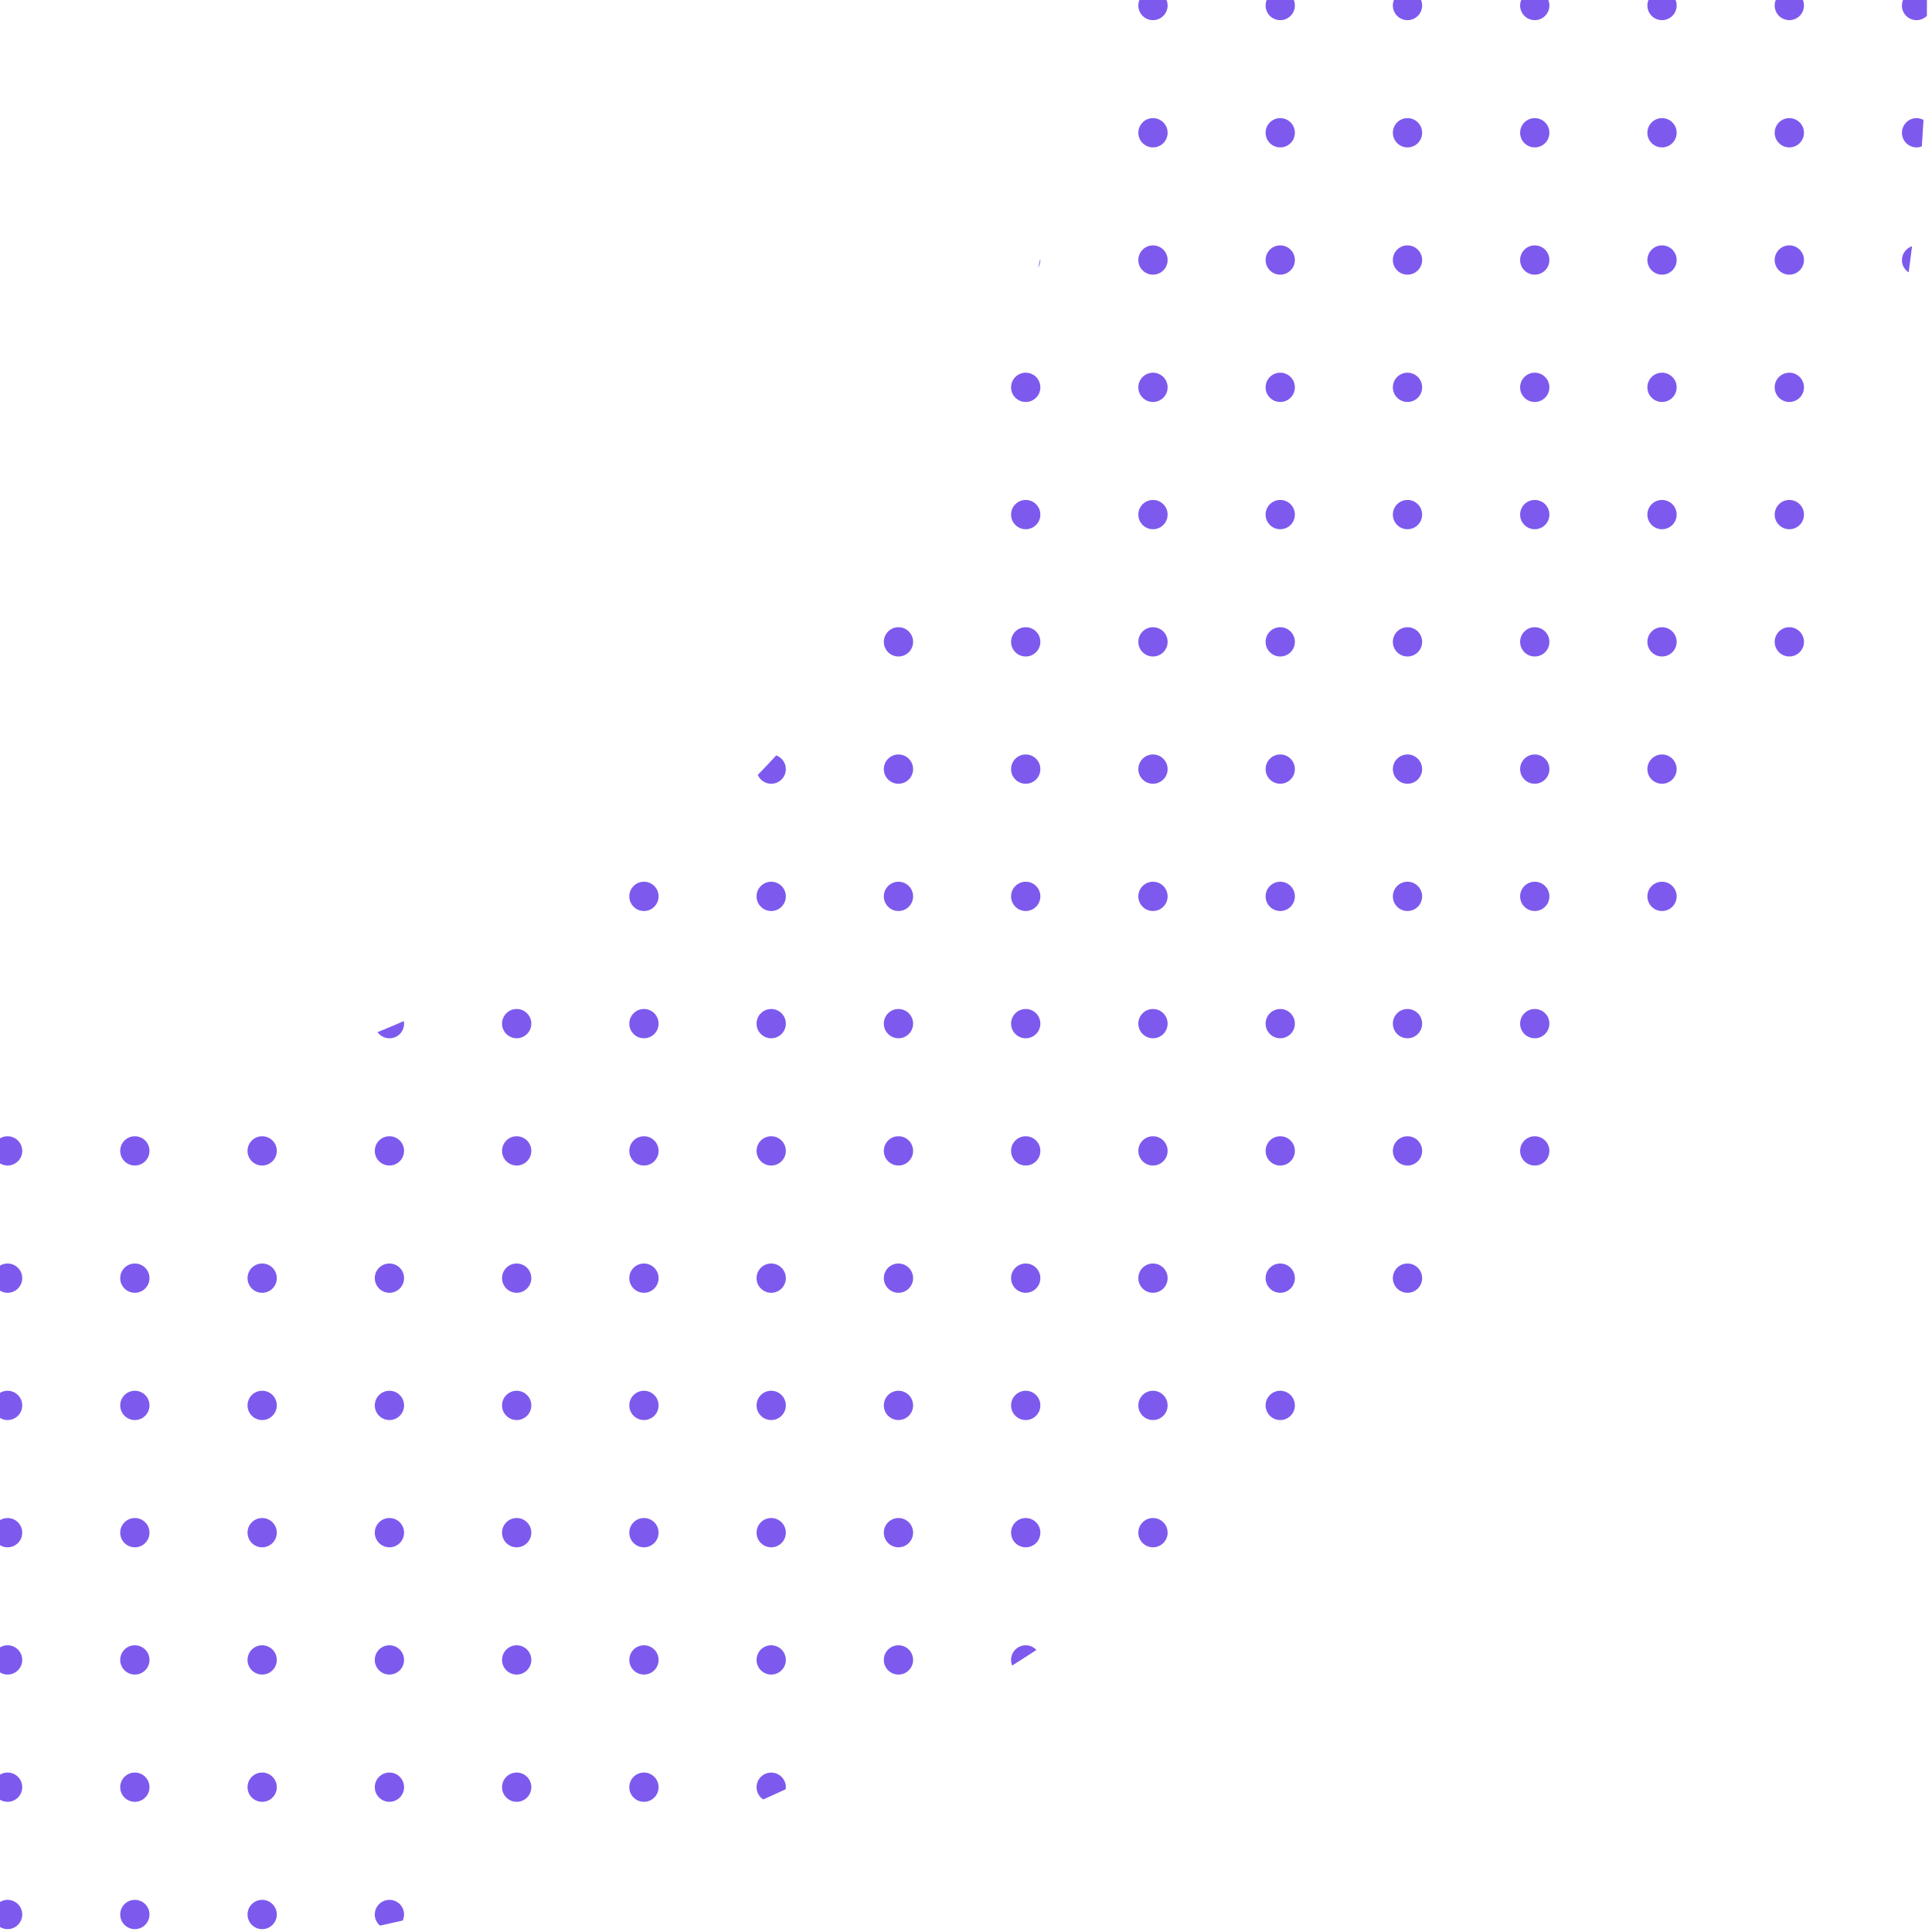 <svg width="351" height="351" viewBox="0 0 351 351" fill="none" xmlns="http://www.w3.org/2000/svg">
<path d="M1.38 234.87C2.849 234.87 4.04 233.679 4.04 232.21C4.04 230.741 2.849 229.55 1.38 229.55C-0.089 229.55 -1.28 230.741 -1.28 232.21C-1.28 233.679 -0.089 234.87 1.38 234.87Z" fill="#7D5AED"/>
<path d="M1.38 257.99C2.849 257.99 4.04 256.799 4.04 255.33C4.04 253.861 2.849 252.67 1.38 252.67C-0.089 252.67 -1.28 253.861 -1.28 255.33C-1.28 256.799 -0.089 257.99 1.38 257.99Z" fill="#7D5AED"/>
<path d="M1.38 281.11C2.849 281.11 4.04 279.919 4.04 278.45C4.04 276.981 2.849 275.79 1.38 275.79C-0.089 275.79 -1.28 276.981 -1.28 278.45C-1.28 279.919 -0.089 281.11 1.38 281.11Z" fill="#7D5AED"/>
<path d="M1.38 298.91C2.85 298.91 4.04 300.1 4.04 301.57C4.04 303.04 2.85 304.23 1.38 304.23C-0.09 304.23 -1.28 303.04 -1.28 301.57C-1.28 300.1 -0.09 298.91 1.38 298.91Z" fill="#7D5AED"/>
<path d="M1.38 322.03C2.85 322.03 4.04 323.22 4.04 324.69C4.04 326.16 2.85 327.35 1.38 327.35C-0.09 327.35 -1.28 326.16 -1.28 324.69C-1.28 323.22 -0.09 322.03 1.38 322.03Z" fill="#7D5AED"/>
<path d="M1.38 345.16C2.85 345.16 4.04 346.35 4.04 347.82C4.04 349.29 2.85 350.48 1.38 350.48C-0.09 350.48 -1.28 349.29 -1.28 347.82C-1.28 346.35 -0.09 345.16 1.38 345.16Z" fill="#7D5AED"/>
<path d="M24.5 234.87C25.969 234.87 27.16 233.679 27.16 232.21C27.16 230.741 25.969 229.55 24.5 229.55C23.031 229.55 21.84 230.741 21.84 232.21C21.84 233.679 23.031 234.87 24.5 234.87Z" fill="#7D5AED"/>
<path d="M24.5 257.99C25.969 257.99 27.16 256.799 27.16 255.33C27.16 253.861 25.969 252.67 24.5 252.67C23.031 252.67 21.84 253.861 21.84 255.33C21.84 256.799 23.031 257.99 24.5 257.99Z" fill="#7D5AED"/>
<path d="M24.5 281.11C25.969 281.11 27.16 279.919 27.16 278.45C27.16 276.981 25.969 275.79 24.5 275.79C23.031 275.79 21.84 276.981 21.84 278.45C21.84 279.919 23.031 281.11 24.5 281.11Z" fill="#7D5AED"/>
<path d="M24.5 298.91C25.97 298.91 27.16 300.1 27.16 301.57C27.16 303.04 25.97 304.23 24.5 304.23C23.03 304.23 21.84 303.04 21.84 301.57C21.84 300.1 23.03 298.91 24.5 298.91Z" fill="#7D5AED"/>
<path d="M24.5 322.03C25.97 322.03 27.16 323.22 27.16 324.69C27.16 326.16 25.97 327.35 24.5 327.35C23.03 327.35 21.84 326.16 21.84 324.69C21.84 323.22 23.03 322.03 24.5 322.03Z" fill="#7D5AED"/>
<path d="M24.5 345.16C25.97 345.16 27.16 346.35 27.16 347.82C27.16 349.29 25.97 350.48 24.5 350.48C23.03 350.48 21.84 349.29 21.84 347.82C21.84 346.35 23.03 345.16 24.5 345.16Z" fill="#7D5AED"/>
<path d="M47.63 234.87C49.099 234.87 50.29 233.679 50.29 232.21C50.29 230.741 49.099 229.55 47.63 229.55C46.161 229.55 44.97 230.741 44.97 232.21C44.97 233.679 46.161 234.87 47.63 234.87Z" fill="#7D5AED"/>
<path d="M47.63 257.99C49.099 257.99 50.29 256.799 50.29 255.33C50.29 253.861 49.099 252.67 47.63 252.67C46.161 252.67 44.97 253.861 44.97 255.33C44.97 256.799 46.161 257.99 47.63 257.99Z" fill="#7D5AED"/>
<path d="M47.63 281.11C49.099 281.11 50.29 279.919 50.29 278.45C50.29 276.981 49.099 275.79 47.63 275.79C46.161 275.79 44.97 276.981 44.97 278.45C44.97 279.919 46.161 281.11 47.63 281.11Z" fill="#7D5AED"/>
<path d="M47.63 298.91C49.1 298.91 50.29 300.1 50.29 301.57C50.29 303.04 49.1 304.23 47.63 304.23C46.16 304.23 44.97 303.04 44.97 301.57C44.97 300.1 46.16 298.91 47.63 298.91Z" fill="#7D5AED"/>
<path d="M47.63 322.03C49.1 322.03 50.29 323.22 50.29 324.69C50.29 326.16 49.1 327.35 47.63 327.35C46.16 327.35 44.97 326.16 44.97 324.69C44.97 323.22 46.16 322.03 47.63 322.03Z" fill="#7D5AED"/>
<path d="M47.63 345.16C49.1 345.16 50.29 346.35 50.29 347.82C50.29 349.29 49.1 350.48 47.63 350.48C46.16 350.48 44.97 349.29 44.97 347.82C44.97 346.35 46.16 345.16 47.63 345.16Z" fill="#7D5AED"/>
<path d="M70.75 234.87C72.219 234.87 73.41 233.679 73.41 232.21C73.41 230.741 72.219 229.55 70.75 229.55C69.281 229.55 68.09 230.741 68.09 232.21C68.09 233.679 69.281 234.87 70.75 234.87Z" fill="#7D5AED"/>
<path d="M70.75 257.99C72.219 257.99 73.41 256.799 73.41 255.33C73.41 253.861 72.219 252.67 70.75 252.67C69.281 252.67 68.09 253.861 68.09 255.33C68.09 256.799 69.281 257.99 70.75 257.99Z" fill="#7D5AED"/>
<path d="M70.75 281.11C72.219 281.11 73.41 279.919 73.41 278.45C73.41 276.981 72.219 275.79 70.75 275.79C69.281 275.79 68.09 276.981 68.09 278.45C68.09 279.919 69.281 281.11 70.75 281.11Z" fill="#7D5AED"/>
<path d="M70.75 298.91C72.22 298.91 73.41 300.1 73.41 301.57C73.41 303.04 72.22 304.23 70.75 304.23C69.28 304.23 68.09 303.04 68.09 301.57C68.09 300.1 69.28 298.91 70.75 298.91Z" fill="#7D5AED"/>
<path d="M70.75 322.03C72.22 322.03 73.41 323.22 73.41 324.69C73.41 326.16 72.22 327.35 70.75 327.35C69.28 327.35 68.09 326.16 68.09 324.69C68.09 323.22 69.28 322.03 70.75 322.03Z" fill="#7D5AED"/>
<path d="M68.09 347.82C68.09 346.35 69.28 345.16 70.75 345.16C72.22 345.16 73.41 346.35 73.41 347.82C73.41 348.21 73.32 348.59 73.16 348.92C71.79 349.24 70.42 349.54 69.04 349.84C68.46 349.35 68.08 348.63 68.08 347.81L68.09 347.82Z" fill="#7D5AED"/>
<path d="M93.87 234.87C95.339 234.87 96.53 233.679 96.53 232.21C96.53 230.741 95.339 229.55 93.87 229.55C92.401 229.55 91.21 230.741 91.21 232.21C91.21 233.679 92.401 234.87 93.87 234.87Z" fill="#7D5AED"/>
<path d="M93.87 257.99C95.339 257.99 96.53 256.799 96.53 255.33C96.53 253.861 95.339 252.67 93.87 252.67C92.401 252.67 91.21 253.861 91.21 255.33C91.21 256.799 92.401 257.99 93.87 257.99Z" fill="#7D5AED"/>
<path d="M93.87 281.11C95.339 281.11 96.53 279.919 96.53 278.45C96.53 276.981 95.339 275.79 93.87 275.79C92.401 275.79 91.21 276.981 91.21 278.45C91.21 279.919 92.401 281.11 93.87 281.11Z" fill="#7D5AED"/>
<path d="M93.87 298.91C95.34 298.91 96.53 300.1 96.53 301.57C96.53 303.04 95.34 304.23 93.87 304.23C92.4 304.23 91.21 303.04 91.21 301.57C91.21 300.1 92.4 298.91 93.87 298.91Z" fill="#7D5AED"/>
<path d="M93.87 322.03C95.34 322.03 96.53 323.22 96.53 324.69C96.53 326.16 95.34 327.35 93.87 327.35C92.4 327.35 91.21 326.16 91.21 324.69C91.21 323.22 92.4 322.03 93.87 322.03Z" fill="#7D5AED"/>
<path d="M116.99 229.55C118.46 229.55 119.65 230.74 119.65 232.21C119.65 233.68 118.46 234.87 116.99 234.87C115.52 234.87 114.33 233.68 114.33 232.21C114.33 230.74 115.52 229.55 116.99 229.55Z" fill="#7D5AED"/>
<path d="M116.99 252.67C118.46 252.67 119.65 253.86 119.65 255.33C119.65 256.8 118.46 257.99 116.99 257.99C115.52 257.99 114.33 256.8 114.33 255.33C114.33 253.86 115.52 252.67 116.99 252.67Z" fill="#7D5AED"/>
<path d="M116.99 275.79C118.46 275.79 119.65 276.98 119.65 278.45C119.65 279.92 118.46 281.11 116.99 281.11C115.52 281.11 114.33 279.92 114.33 278.45C114.33 276.98 115.52 275.79 116.99 275.79Z" fill="#7D5AED"/>
<path d="M116.99 298.91C118.46 298.91 119.65 300.1 119.65 301.57C119.65 303.04 118.46 304.23 116.99 304.23C115.52 304.23 114.33 303.04 114.33 301.57C114.33 300.1 115.52 298.91 116.99 298.91Z" fill="#7D5AED"/>
<path d="M116.99 322.03C118.46 322.03 119.65 323.22 119.65 324.69C119.65 326.16 118.46 327.35 116.99 327.35C115.52 327.35 114.33 326.16 114.33 324.69C114.33 323.22 115.52 322.03 116.99 322.03Z" fill="#7D5AED"/>
<path d="M140.11 229.55C141.58 229.55 142.77 230.74 142.77 232.21C142.77 233.68 141.58 234.87 140.11 234.87C138.64 234.87 137.45 233.68 137.45 232.21C137.45 230.74 138.64 229.55 140.11 229.55Z" fill="#7D5AED"/>
<path d="M140.11 252.67C141.58 252.67 142.77 253.86 142.77 255.33C142.77 256.8 141.58 257.99 140.11 257.99C138.64 257.99 137.45 256.8 137.45 255.33C137.45 253.86 138.64 252.67 140.11 252.67Z" fill="#7D5AED"/>
<path d="M140.11 275.79C141.58 275.79 142.77 276.98 142.77 278.45C142.77 279.92 141.58 281.11 140.11 281.11C138.64 281.11 137.45 279.92 137.45 278.45C137.45 276.98 138.64 275.79 140.11 275.79Z" fill="#7D5AED"/>
<path d="M140.11 298.91C141.58 298.91 142.77 300.1 142.77 301.57C142.77 303.04 141.58 304.23 140.11 304.23C138.64 304.23 137.45 303.04 137.45 301.57C137.45 300.1 138.64 298.91 140.11 298.91Z" fill="#7D5AED"/>
<path d="M137.45 324.7C137.45 323.23 138.64 322.04 140.11 322.04C141.58 322.04 142.77 323.23 142.77 324.7C142.77 324.83 142.75 324.95 142.73 325.07C141.38 325.7 140.02 326.31 138.66 326.92C137.93 326.45 137.45 325.63 137.45 324.69V324.7Z" fill="#7D5AED"/>
<path d="M163.23 229.55C164.7 229.55 165.89 230.74 165.89 232.21C165.89 233.68 164.7 234.87 163.23 234.87C161.76 234.87 160.57 233.68 160.57 232.21C160.57 230.74 161.76 229.55 163.23 229.55Z" fill="#7D5AED"/>
<path d="M163.23 252.67C164.7 252.67 165.89 253.86 165.89 255.33C165.89 256.8 164.7 257.99 163.23 257.99C161.76 257.99 160.57 256.8 160.57 255.33C160.57 253.86 161.76 252.67 163.23 252.67Z" fill="#7D5AED"/>
<path d="M163.23 275.79C164.7 275.79 165.89 276.98 165.89 278.45C165.89 279.92 164.7 281.11 163.23 281.11C161.76 281.11 160.57 279.92 160.57 278.45C160.57 276.98 161.76 275.79 163.23 275.79Z" fill="#7D5AED"/>
<path d="M163.23 298.91C164.7 298.91 165.89 300.1 165.89 301.57C165.89 303.04 164.7 304.23 163.23 304.23C161.76 304.23 160.57 303.04 160.57 301.57C160.57 300.1 161.76 298.91 163.23 298.91Z" fill="#7D5AED"/>
<path d="M186.35 229.55C187.82 229.55 189.01 230.74 189.01 232.21C189.01 233.68 187.82 234.87 186.35 234.87C184.88 234.87 183.69 233.68 183.69 232.21C183.69 230.74 184.88 229.55 186.35 229.55Z" fill="#7D5AED"/>
<path d="M186.35 252.67C187.82 252.67 189.01 253.86 189.01 255.33C189.01 256.8 187.82 257.99 186.35 257.99C184.88 257.99 183.69 256.8 183.69 255.33C183.69 253.86 184.88 252.67 186.35 252.67Z" fill="#7D5AED"/>
<path d="M186.35 275.79C187.82 275.79 189.01 276.98 189.01 278.45C189.01 279.92 187.82 281.11 186.35 281.11C184.88 281.11 183.69 279.92 183.69 278.45C183.69 276.98 184.88 275.79 186.35 275.79Z" fill="#7D5AED"/>
<path d="M186.35 298.91C187.12 298.91 187.8 299.24 188.29 299.76C186.83 300.71 185.37 301.66 183.89 302.59C183.76 302.28 183.69 301.93 183.69 301.57C183.69 300.1 184.88 298.91 186.35 298.91Z" fill="#7D5AED"/>
<path d="M209.47 -1.66C210.94 -1.66 212.13 -0.47 212.13 1C212.13 2.47 210.94 3.66 209.47 3.66C208 3.66 206.81 2.47 206.81 1C206.81 -0.47 208 -1.66 209.47 -1.66Z" fill="#7D5AED"/>
<path d="M209.47 21.46C210.94 21.46 212.13 22.651 212.13 24.12C212.13 25.59 210.94 26.78 209.47 26.78C208 26.78 206.81 25.59 206.81 24.12C206.81 22.651 208 21.46 209.47 21.46Z" fill="#7D5AED"/>
<path d="M209.47 44.58C210.94 44.58 212.13 45.77 212.13 47.24C212.13 48.71 210.94 49.9 209.47 49.9C208 49.9 206.81 48.71 206.81 47.24C206.81 45.77 208 44.58 209.47 44.58Z" fill="#7D5AED"/>
<path d="M209.47 67.71C210.94 67.71 212.13 68.9 212.13 70.371C212.13 71.841 210.94 73.031 209.47 73.031C208 73.031 206.81 71.841 206.81 70.371C206.81 68.9 208 67.71 209.47 67.71Z" fill="#7D5AED"/>
<path d="M209.47 90.83C210.94 90.83 212.13 92.02 212.13 93.49C212.13 94.96 210.94 96.15 209.47 96.15C208 96.15 206.81 94.96 206.81 93.49C206.81 92.02 208 90.83 209.47 90.83Z" fill="#7D5AED"/>
<path d="M209.47 113.95C210.94 113.95 212.13 115.14 212.13 116.61C212.13 118.08 210.94 119.27 209.47 119.27C208 119.27 206.81 118.08 206.81 116.61C206.81 115.14 208 113.95 209.47 113.95Z" fill="#7D5AED"/>
<path d="M209.47 137.07C210.94 137.07 212.13 138.26 212.13 139.73C212.13 141.2 210.94 142.39 209.47 142.39C208 142.39 206.81 141.2 206.81 139.73C206.81 138.26 208 137.07 209.47 137.07Z" fill="#7D5AED"/>
<path d="M209.47 160.19C210.94 160.19 212.13 161.38 212.13 162.85C212.13 164.32 210.94 165.51 209.47 165.51C208 165.51 206.81 164.32 206.81 162.85C206.81 161.38 208 160.19 209.47 160.19Z" fill="#7D5AED"/>
<path d="M209.47 183.311C210.94 183.311 212.13 184.501 212.13 185.971C212.13 187.441 210.94 188.63 209.47 188.63C208 188.63 206.81 187.441 206.81 185.971C206.81 184.501 208 183.311 209.47 183.311Z" fill="#7D5AED"/>
<path d="M209.47 206.43C210.94 206.43 212.13 207.62 212.13 209.09C212.13 210.56 210.94 211.75 209.47 211.75C208 211.75 206.81 210.56 206.81 209.09C206.81 207.62 208 206.43 209.47 206.43Z" fill="#7D5AED"/>
<path d="M209.47 229.55C210.94 229.55 212.13 230.74 212.13 232.21C212.13 233.68 210.94 234.87 209.47 234.87C208 234.87 206.81 233.68 206.81 232.21C206.81 230.74 208 229.55 209.47 229.55Z" fill="#7D5AED"/>
<path d="M209.47 252.67C210.94 252.67 212.13 253.86 212.13 255.33C212.13 256.8 210.94 257.99 209.47 257.99C208 257.99 206.81 256.8 206.81 255.33C206.81 253.86 208 252.67 209.47 252.67Z" fill="#7D5AED"/>
<path d="M209.47 275.79C210.94 275.79 212.13 276.98 212.13 278.45C212.13 279.92 210.94 281.11 209.47 281.11C208 281.11 206.81 279.92 206.81 278.45C206.81 276.98 208 275.79 209.47 275.79Z" fill="#7D5AED"/>
<path d="M232.59 -1.66C234.06 -1.66 235.25 -0.47 235.25 1C235.25 2.47 234.06 3.66 232.59 3.66C231.12 3.66 229.93 2.47 229.93 1C229.93 -0.47 231.12 -1.66 232.59 -1.66Z" fill="#7D5AED"/>
<path d="M232.59 21.46C234.06 21.46 235.25 22.651 235.25 24.12C235.25 25.59 234.06 26.78 232.59 26.78C231.12 26.78 229.93 25.59 229.93 24.12C229.93 22.651 231.12 21.46 232.59 21.46Z" fill="#7D5AED"/>
<path d="M232.59 44.58C234.06 44.58 235.25 45.77 235.25 47.24C235.25 48.71 234.06 49.9 232.59 49.9C231.12 49.9 229.93 48.71 229.93 47.24C229.93 45.77 231.12 44.58 232.59 44.58Z" fill="#7D5AED"/>
<path d="M232.59 67.71C234.06 67.71 235.25 68.9 235.25 70.371C235.25 71.841 234.06 73.031 232.59 73.031C231.12 73.031 229.93 71.841 229.93 70.371C229.93 68.9 231.12 67.71 232.59 67.71Z" fill="#7D5AED"/>
<path d="M232.59 90.83C234.06 90.83 235.25 92.02 235.25 93.49C235.25 94.96 234.06 96.15 232.59 96.15C231.12 96.15 229.93 94.96 229.93 93.49C229.93 92.02 231.12 90.83 232.59 90.83Z" fill="#7D5AED"/>
<path d="M232.59 119.27C234.059 119.27 235.25 118.079 235.25 116.61C235.25 115.141 234.059 113.95 232.59 113.95C231.121 113.95 229.93 115.141 229.93 116.61C229.93 118.079 231.121 119.27 232.59 119.27Z" fill="#7D5AED"/>
<path d="M232.59 142.39C234.059 142.39 235.25 141.199 235.25 139.73C235.25 138.261 234.059 137.07 232.59 137.07C231.121 137.07 229.93 138.261 229.93 139.73C229.93 141.199 231.121 142.39 232.59 142.39Z" fill="#7D5AED"/>
<path d="M232.59 165.51C234.059 165.51 235.25 164.32 235.25 162.85C235.25 161.381 234.059 160.19 232.59 160.19C231.121 160.19 229.93 161.381 229.93 162.85C229.93 164.32 231.121 165.51 232.59 165.51Z" fill="#7D5AED"/>
<path d="M232.59 188.63C234.059 188.63 235.25 187.44 235.25 185.971C235.25 184.501 234.059 183.311 232.59 183.311C231.121 183.311 229.93 184.501 229.93 185.971C229.93 187.44 231.121 188.63 232.59 188.63Z" fill="#7D5AED"/>
<path d="M232.59 211.75C234.059 211.75 235.25 210.559 235.25 209.09C235.25 207.621 234.059 206.43 232.59 206.43C231.121 206.43 229.93 207.621 229.93 209.09C229.93 210.559 231.121 211.75 232.59 211.75Z" fill="#7D5AED"/>
<path d="M232.59 234.87C234.059 234.87 235.25 233.679 235.25 232.21C235.25 230.741 234.059 229.55 232.59 229.55C231.121 229.55 229.93 230.741 229.93 232.21C229.93 233.679 231.121 234.87 232.59 234.87Z" fill="#7D5AED"/>
<path d="M232.59 257.99C234.059 257.99 235.25 256.799 235.25 255.33C235.25 253.861 234.059 252.67 232.59 252.67C231.121 252.67 229.93 253.861 229.93 255.33C229.93 256.799 231.121 257.99 232.59 257.99Z" fill="#7D5AED"/>
<path d="M255.71 -1.66C257.18 -1.66 258.37 -0.47 258.37 1C258.37 2.47 257.18 3.66 255.71 3.66C254.24 3.66 253.05 2.47 253.05 1C253.05 -0.47 254.24 -1.66 255.71 -1.66Z" fill="#7D5AED"/>
<path d="M255.71 21.46C257.18 21.46 258.37 22.651 258.37 24.12C258.37 25.59 257.18 26.78 255.71 26.78C254.24 26.78 253.05 25.59 253.05 24.12C253.05 22.651 254.24 21.46 255.71 21.46Z" fill="#7D5AED"/>
<path d="M255.71 44.58C257.18 44.58 258.37 45.77 258.37 47.24C258.37 48.71 257.18 49.9 255.71 49.9C254.24 49.9 253.05 48.71 253.05 47.24C253.05 45.77 254.24 44.58 255.71 44.58Z" fill="#7D5AED"/>
<path d="M255.71 67.71C257.18 67.71 258.37 68.9 258.37 70.371C258.37 71.841 257.18 73.031 255.71 73.031C254.24 73.031 253.05 71.841 253.05 70.371C253.05 68.9 254.24 67.71 255.71 67.71Z" fill="#7D5AED"/>
<path d="M255.71 90.83C257.18 90.83 258.37 92.02 258.37 93.49C258.37 94.96 257.18 96.15 255.71 96.15C254.24 96.15 253.05 94.96 253.05 93.49C253.05 92.02 254.24 90.83 255.71 90.83Z" fill="#7D5AED"/>
<path d="M255.71 119.27C257.179 119.27 258.37 118.079 258.37 116.61C258.37 115.141 257.179 113.95 255.71 113.95C254.241 113.95 253.05 115.141 253.05 116.61C253.05 118.079 254.241 119.27 255.71 119.27Z" fill="#7D5AED"/>
<path d="M255.71 142.39C257.179 142.39 258.37 141.199 258.37 139.73C258.37 138.261 257.179 137.07 255.71 137.07C254.241 137.07 253.05 138.261 253.05 139.73C253.05 141.199 254.241 142.39 255.71 142.39Z" fill="#7D5AED"/>
<path d="M255.71 165.51C257.179 165.51 258.37 164.32 258.37 162.85C258.37 161.381 257.179 160.19 255.71 160.19C254.241 160.19 253.05 161.381 253.05 162.85C253.05 164.32 254.241 165.51 255.71 165.51Z" fill="#7D5AED"/>
<path d="M255.71 188.63C257.179 188.63 258.37 187.44 258.37 185.971C258.37 184.501 257.179 183.311 255.71 183.311C254.241 183.311 253.05 184.501 253.05 185.971C253.05 187.44 254.241 188.63 255.71 188.63Z" fill="#7D5AED"/>
<path d="M255.71 211.75C257.179 211.75 258.37 210.559 258.37 209.09C258.37 207.621 257.179 206.43 255.71 206.43C254.241 206.43 253.05 207.621 253.05 209.09C253.05 210.559 254.241 211.75 255.71 211.75Z" fill="#7D5AED"/>
<path d="M255.71 234.87C257.179 234.87 258.37 233.679 258.37 232.21C258.37 230.741 257.179 229.55 255.71 229.55C254.241 229.55 253.05 230.741 253.05 232.21C253.05 233.679 254.241 234.87 255.71 234.87Z" fill="#7D5AED"/>
<path d="M278.83 -1.66C280.3 -1.66 281.49 -0.47 281.49 1C281.49 2.47 280.3 3.66 278.83 3.66C277.36 3.66 276.17 2.47 276.17 1C276.17 -0.47 277.36 -1.66 278.83 -1.66Z" fill="#7D5AED"/>
<path d="M278.83 21.46C280.3 21.46 281.49 22.651 281.49 24.12C281.49 25.59 280.3 26.78 278.83 26.78C277.36 26.78 276.17 25.59 276.17 24.12C276.17 22.651 277.36 21.46 278.83 21.46Z" fill="#7D5AED"/>
<path d="M278.83 44.58C280.3 44.58 281.49 45.77 281.49 47.24C281.49 48.71 280.3 49.9 278.83 49.9C277.36 49.9 276.17 48.71 276.17 47.24C276.17 45.77 277.36 44.58 278.83 44.58Z" fill="#7D5AED"/>
<path d="M278.83 67.71C280.3 67.71 281.49 68.9 281.49 70.371C281.49 71.841 280.3 73.031 278.83 73.031C277.36 73.031 276.17 71.841 276.17 70.371C276.17 68.9 277.36 67.71 278.83 67.71Z" fill="#7D5AED"/>
<path d="M278.83 90.83C280.3 90.83 281.49 92.02 281.49 93.49C281.49 94.96 280.3 96.15 278.83 96.15C277.36 96.15 276.17 94.96 276.17 93.49C276.17 92.02 277.36 90.83 278.83 90.83Z" fill="#7D5AED"/>
<path d="M278.83 119.27C280.299 119.27 281.49 118.079 281.49 116.61C281.49 115.141 280.299 113.95 278.83 113.95C277.361 113.95 276.17 115.141 276.17 116.61C276.17 118.079 277.361 119.27 278.83 119.27Z" fill="#7D5AED"/>
<path d="M278.83 142.39C280.299 142.39 281.49 141.199 281.49 139.73C281.49 138.261 280.299 137.07 278.83 137.07C277.361 137.07 276.17 138.261 276.17 139.73C276.17 141.199 277.361 142.39 278.83 142.39Z" fill="#7D5AED"/>
<path d="M278.83 165.51C280.299 165.51 281.49 164.32 281.49 162.85C281.49 161.381 280.299 160.19 278.83 160.19C277.361 160.19 276.17 161.381 276.17 162.85C276.17 164.32 277.361 165.51 278.83 165.51Z" fill="#7D5AED"/>
<path d="M278.83 188.63C280.299 188.63 281.49 187.44 281.49 185.971C281.49 184.501 280.299 183.311 278.83 183.311C277.361 183.311 276.17 184.501 276.17 185.971C276.17 187.44 277.361 188.63 278.83 188.63Z" fill="#7D5AED"/>
<path d="M278.83 211.75C280.299 211.75 281.49 210.559 281.49 209.09C281.49 207.621 280.299 206.43 278.83 206.43C277.361 206.43 276.17 207.621 276.17 209.09C276.17 210.559 277.361 211.75 278.83 211.75Z" fill="#7D5AED"/>
<path d="M301.95 -1.66C303.42 -1.66 304.61 -0.47 304.61 1C304.61 2.47 303.42 3.66 301.95 3.66C300.48 3.66 299.29 2.47 299.29 1C299.29 -0.47 300.48 -1.66 301.95 -1.66Z" fill="#7D5AED"/>
<path d="M301.95 21.46C303.42 21.46 304.61 22.651 304.61 24.12C304.61 25.59 303.42 26.78 301.95 26.78C300.48 26.78 299.29 25.59 299.29 24.12C299.29 22.651 300.48 21.46 301.95 21.46Z" fill="#7D5AED"/>
<path d="M301.95 44.58C303.42 44.58 304.61 45.77 304.61 47.24C304.61 48.71 303.42 49.9 301.95 49.9C300.48 49.9 299.29 48.71 299.29 47.24C299.29 45.77 300.48 44.58 301.95 44.58Z" fill="#7D5AED"/>
<path d="M301.95 67.71C303.42 67.71 304.61 68.9 304.61 70.371C304.61 71.841 303.42 73.031 301.95 73.031C300.48 73.031 299.29 71.841 299.29 70.371C299.29 68.9 300.48 67.71 301.95 67.71Z" fill="#7D5AED"/>
<path d="M301.95 90.83C303.42 90.83 304.61 92.02 304.61 93.49C304.61 94.96 303.42 96.15 301.95 96.15C300.48 96.15 299.29 94.96 299.29 93.49C299.29 92.02 300.48 90.83 301.95 90.83Z" fill="#7D5AED"/>
<path d="M301.95 119.27C303.419 119.27 304.61 118.079 304.61 116.61C304.61 115.141 303.419 113.95 301.95 113.95C300.481 113.95 299.29 115.141 299.29 116.61C299.29 118.079 300.481 119.27 301.95 119.27Z" fill="#7D5AED"/>
<path d="M301.95 142.39C303.419 142.39 304.61 141.199 304.61 139.73C304.61 138.261 303.419 137.07 301.95 137.07C300.481 137.07 299.29 138.261 299.29 139.73C299.29 141.199 300.481 142.39 301.95 142.39Z" fill="#7D5AED"/>
<path d="M301.95 165.51C303.419 165.51 304.61 164.32 304.61 162.85C304.61 161.381 303.419 160.19 301.95 160.19C300.481 160.19 299.29 161.381 299.29 162.85C299.29 164.32 300.481 165.51 301.95 165.51Z" fill="#7D5AED"/>
<path d="M325.08 -1.66C326.55 -1.66 327.74 -0.47 327.74 1C327.74 2.47 326.55 3.66 325.08 3.66C323.61 3.66 322.42 2.47 322.42 1C322.42 -0.47 323.61 -1.66 325.08 -1.66Z" fill="#7D5AED"/>
<path d="M325.08 21.46C326.55 21.46 327.74 22.651 327.74 24.12C327.74 25.59 326.55 26.78 325.08 26.78C323.61 26.78 322.42 25.59 322.42 24.12C322.42 22.651 323.61 21.46 325.08 21.46Z" fill="#7D5AED"/>
<path d="M325.08 44.58C326.55 44.58 327.74 45.77 327.74 47.24C327.74 48.71 326.55 49.9 325.08 49.9C323.61 49.9 322.42 48.71 322.42 47.24C322.42 45.77 323.61 44.58 325.08 44.58Z" fill="#7D5AED"/>
<path d="M325.08 67.71C326.55 67.71 327.74 68.9 327.74 70.371C327.74 71.841 326.55 73.031 325.08 73.031C323.61 73.031 322.42 71.841 322.42 70.371C322.42 68.9 323.61 67.71 325.08 67.71Z" fill="#7D5AED"/>
<path d="M325.08 90.83C326.55 90.83 327.74 92.02 327.74 93.49C327.74 94.96 326.55 96.15 325.08 96.15C323.61 96.15 322.42 94.96 322.42 93.49C322.42 92.02 323.61 90.83 325.08 90.83Z" fill="#7D5AED"/>
<path d="M325.08 119.27C326.549 119.27 327.74 118.079 327.74 116.61C327.74 115.141 326.549 113.95 325.08 113.95C323.611 113.95 322.42 115.141 322.42 116.61C322.42 118.079 323.611 119.27 325.08 119.27Z" fill="#7D5AED"/>
<path d="M345.54 1C345.54 -0.47 346.73 -1.66 348.2 -1.66C348.94 -1.66 349.6 -1.36 350.08 -0.88C350.08 -0.41 350.08 0.06 350.08 0.53C350.08 1.32 350.08 2.1 350.07 2.88C349.59 3.36 348.93 3.66 348.19 3.66C346.72 3.66 345.53 2.47 345.53 1H345.54Z" fill="#7D5AED"/>
<path d="M345.54 24.12C345.54 22.651 346.73 21.46 348.2 21.46C348.66 21.46 349.09 21.59 349.46 21.791C349.37 23.401 349.26 25 349.15 26.601C348.85 26.71 348.54 26.78 348.2 26.78C346.73 26.78 345.54 25.59 345.54 24.12Z" fill="#7D5AED"/>
<path d="M345.54 47.251C345.54 46.071 346.32 45.081 347.38 44.73C347.18 46.321 346.98 47.901 346.76 49.48C346.02 49.011 345.53 48.181 345.53 47.251H345.54Z" fill="#7D5AED"/>
<path d="M1.38 211.75C2.849 211.75 4.04 210.559 4.04 209.09C4.04 207.621 2.849 206.43 1.38 206.43C-0.089 206.43 -1.28 207.621 -1.28 209.09C-1.28 210.559 -0.089 211.75 1.38 211.75Z" fill="#7D5AED"/>
<path d="M24.5 211.75C25.969 211.75 27.16 210.559 27.16 209.09C27.16 207.621 25.969 206.43 24.5 206.43C23.031 206.43 21.84 207.621 21.84 209.09C21.84 210.559 23.031 211.75 24.5 211.75Z" fill="#7D5AED"/>
<path d="M47.63 211.75C49.099 211.75 50.29 210.559 50.29 209.09C50.29 207.621 49.099 206.43 47.63 206.43C46.161 206.43 44.97 207.621 44.97 209.09C44.97 210.559 46.161 211.75 47.63 211.75Z" fill="#7D5AED"/>
<path d="M70.75 188.63C69.86 188.63 69.08 188.19 68.59 187.52C70.19 186.87 71.78 186.2 73.36 185.51C73.39 185.66 73.41 185.82 73.41 185.98C73.41 187.45 72.22 188.64 70.75 188.64V188.63Z" fill="#7D5AED"/>
<path d="M70.75 211.75C72.219 211.75 73.41 210.559 73.41 209.09C73.41 207.621 72.219 206.43 70.75 206.43C69.281 206.43 68.09 207.621 68.09 209.09C68.09 210.559 69.281 211.75 70.75 211.75Z" fill="#7D5AED"/>
<path d="M93.87 188.63C95.339 188.63 96.53 187.44 96.53 185.971C96.53 184.501 95.339 183.311 93.87 183.311C92.401 183.311 91.21 184.501 91.21 185.971C91.21 187.44 92.401 188.63 93.87 188.63Z" fill="#7D5AED"/>
<path d="M93.87 211.75C95.339 211.75 96.53 210.559 96.53 209.09C96.53 207.621 95.339 206.43 93.87 206.43C92.401 206.43 91.21 207.621 91.21 209.09C91.21 210.559 92.401 211.75 93.87 211.75Z" fill="#7D5AED"/>
<path d="M116.99 160.19C118.46 160.19 119.65 161.38 119.65 162.85C119.65 164.32 118.46 165.51 116.99 165.51C115.52 165.51 114.33 164.32 114.33 162.85C114.33 161.38 115.52 160.19 116.99 160.19Z" fill="#7D5AED"/>
<path d="M116.99 183.311C118.46 183.311 119.65 184.501 119.65 185.971C119.65 187.441 118.46 188.63 116.99 188.63C115.52 188.63 114.33 187.441 114.33 185.971C114.33 184.501 115.52 183.311 116.99 183.311Z" fill="#7D5AED"/>
<path d="M116.99 206.43C118.46 206.43 119.65 207.62 119.65 209.09C119.65 210.56 118.46 211.75 116.99 211.75C115.52 211.75 114.33 210.56 114.33 209.09C114.33 207.62 115.52 206.43 116.99 206.43Z" fill="#7D5AED"/>
<path d="M142.77 139.73C142.77 141.2 141.58 142.39 140.11 142.39C139.02 142.39 138.08 141.73 137.67 140.79C138.8 139.62 139.92 138.44 141.02 137.24C142.04 137.61 142.77 138.58 142.77 139.73Z" fill="#7D5AED"/>
<path d="M140.11 160.19C141.58 160.19 142.77 161.38 142.77 162.85C142.77 164.32 141.58 165.51 140.11 165.51C138.64 165.51 137.45 164.32 137.45 162.85C137.45 161.38 138.64 160.19 140.11 160.19Z" fill="#7D5AED"/>
<path d="M140.11 183.311C141.58 183.311 142.77 184.501 142.77 185.971C142.77 187.441 141.58 188.63 140.11 188.63C138.64 188.63 137.45 187.441 137.45 185.971C137.45 184.501 138.64 183.311 140.11 183.311Z" fill="#7D5AED"/>
<path d="M140.11 206.43C141.58 206.43 142.77 207.62 142.77 209.09C142.77 210.56 141.58 211.75 140.11 211.75C138.64 211.75 137.45 210.56 137.45 209.09C137.45 207.62 138.64 206.43 140.11 206.43Z" fill="#7D5AED"/>
<path d="M163.23 113.95C164.7 113.95 165.89 115.14 165.89 116.61C165.89 118.08 164.7 119.27 163.23 119.27C161.76 119.27 160.57 118.08 160.57 116.61C160.57 115.14 161.76 113.95 163.23 113.95Z" fill="#7D5AED"/>
<path d="M163.23 137.07C164.7 137.07 165.89 138.26 165.89 139.73C165.89 141.2 164.7 142.39 163.23 142.39C161.76 142.39 160.57 141.2 160.57 139.73C160.57 138.26 161.76 137.07 163.23 137.07Z" fill="#7D5AED"/>
<path d="M163.23 160.19C164.7 160.19 165.89 161.38 165.89 162.85C165.89 164.32 164.7 165.51 163.23 165.51C161.76 165.51 160.57 164.32 160.57 162.85C160.57 161.38 161.76 160.19 163.23 160.19Z" fill="#7D5AED"/>
<path d="M163.23 183.311C164.7 183.311 165.89 184.501 165.89 185.971C165.89 187.441 164.7 188.63 163.23 188.63C161.76 188.63 160.57 187.441 160.57 185.971C160.57 184.501 161.76 183.311 163.23 183.311Z" fill="#7D5AED"/>
<path d="M163.23 206.43C164.7 206.43 165.89 207.62 165.89 209.09C165.89 210.56 164.7 211.75 163.23 211.75C161.76 211.75 160.57 210.56 160.57 209.09C160.57 207.62 161.76 206.43 163.23 206.43Z" fill="#7D5AED"/>
<path d="M188.6 48.66C188.73 48.12 188.87 47.58 188.99 47.04C188.99 47.11 189.01 47.17 189.01 47.24C189.01 47.76 188.85 48.24 188.59 48.66H188.6Z" fill="#7D5AED"/>
<path d="M186.35 67.71C187.82 67.71 189.01 68.9 189.01 70.371C189.01 71.841 187.82 73.031 186.35 73.031C184.88 73.031 183.69 71.841 183.69 70.371C183.69 68.9 184.88 67.71 186.35 67.71Z" fill="#7D5AED"/>
<path d="M186.35 90.83C187.82 90.83 189.01 92.02 189.01 93.49C189.01 94.96 187.82 96.15 186.35 96.15C184.88 96.15 183.69 94.96 183.69 93.49C183.69 92.02 184.88 90.83 186.35 90.83Z" fill="#7D5AED"/>
<path d="M186.35 113.95C187.82 113.95 189.01 115.14 189.01 116.61C189.01 118.08 187.82 119.27 186.35 119.27C184.88 119.27 183.69 118.08 183.69 116.61C183.69 115.14 184.88 113.95 186.35 113.95Z" fill="#7D5AED"/>
<path d="M186.35 137.07C187.82 137.07 189.01 138.26 189.01 139.73C189.01 141.2 187.82 142.39 186.35 142.39C184.88 142.39 183.69 141.2 183.69 139.73C183.69 138.26 184.88 137.07 186.35 137.07Z" fill="#7D5AED"/>
<path d="M186.35 160.19C187.82 160.19 189.01 161.38 189.01 162.85C189.01 164.32 187.82 165.51 186.35 165.51C184.88 165.51 183.69 164.32 183.69 162.85C183.69 161.38 184.88 160.19 186.35 160.19Z" fill="#7D5AED"/>
<path d="M186.35 183.311C187.82 183.311 189.01 184.501 189.01 185.971C189.01 187.441 187.82 188.63 186.35 188.63C184.88 188.63 183.69 187.441 183.69 185.971C183.69 184.501 184.88 183.311 186.35 183.311Z" fill="#7D5AED"/>
<path d="M186.35 206.43C187.82 206.43 189.01 207.62 189.01 209.09C189.01 210.56 187.82 211.75 186.35 211.75C184.88 211.75 183.69 210.56 183.69 209.09C183.69 207.62 184.88 206.43 186.35 206.43Z" fill="#7D5AED"/>
</svg>
